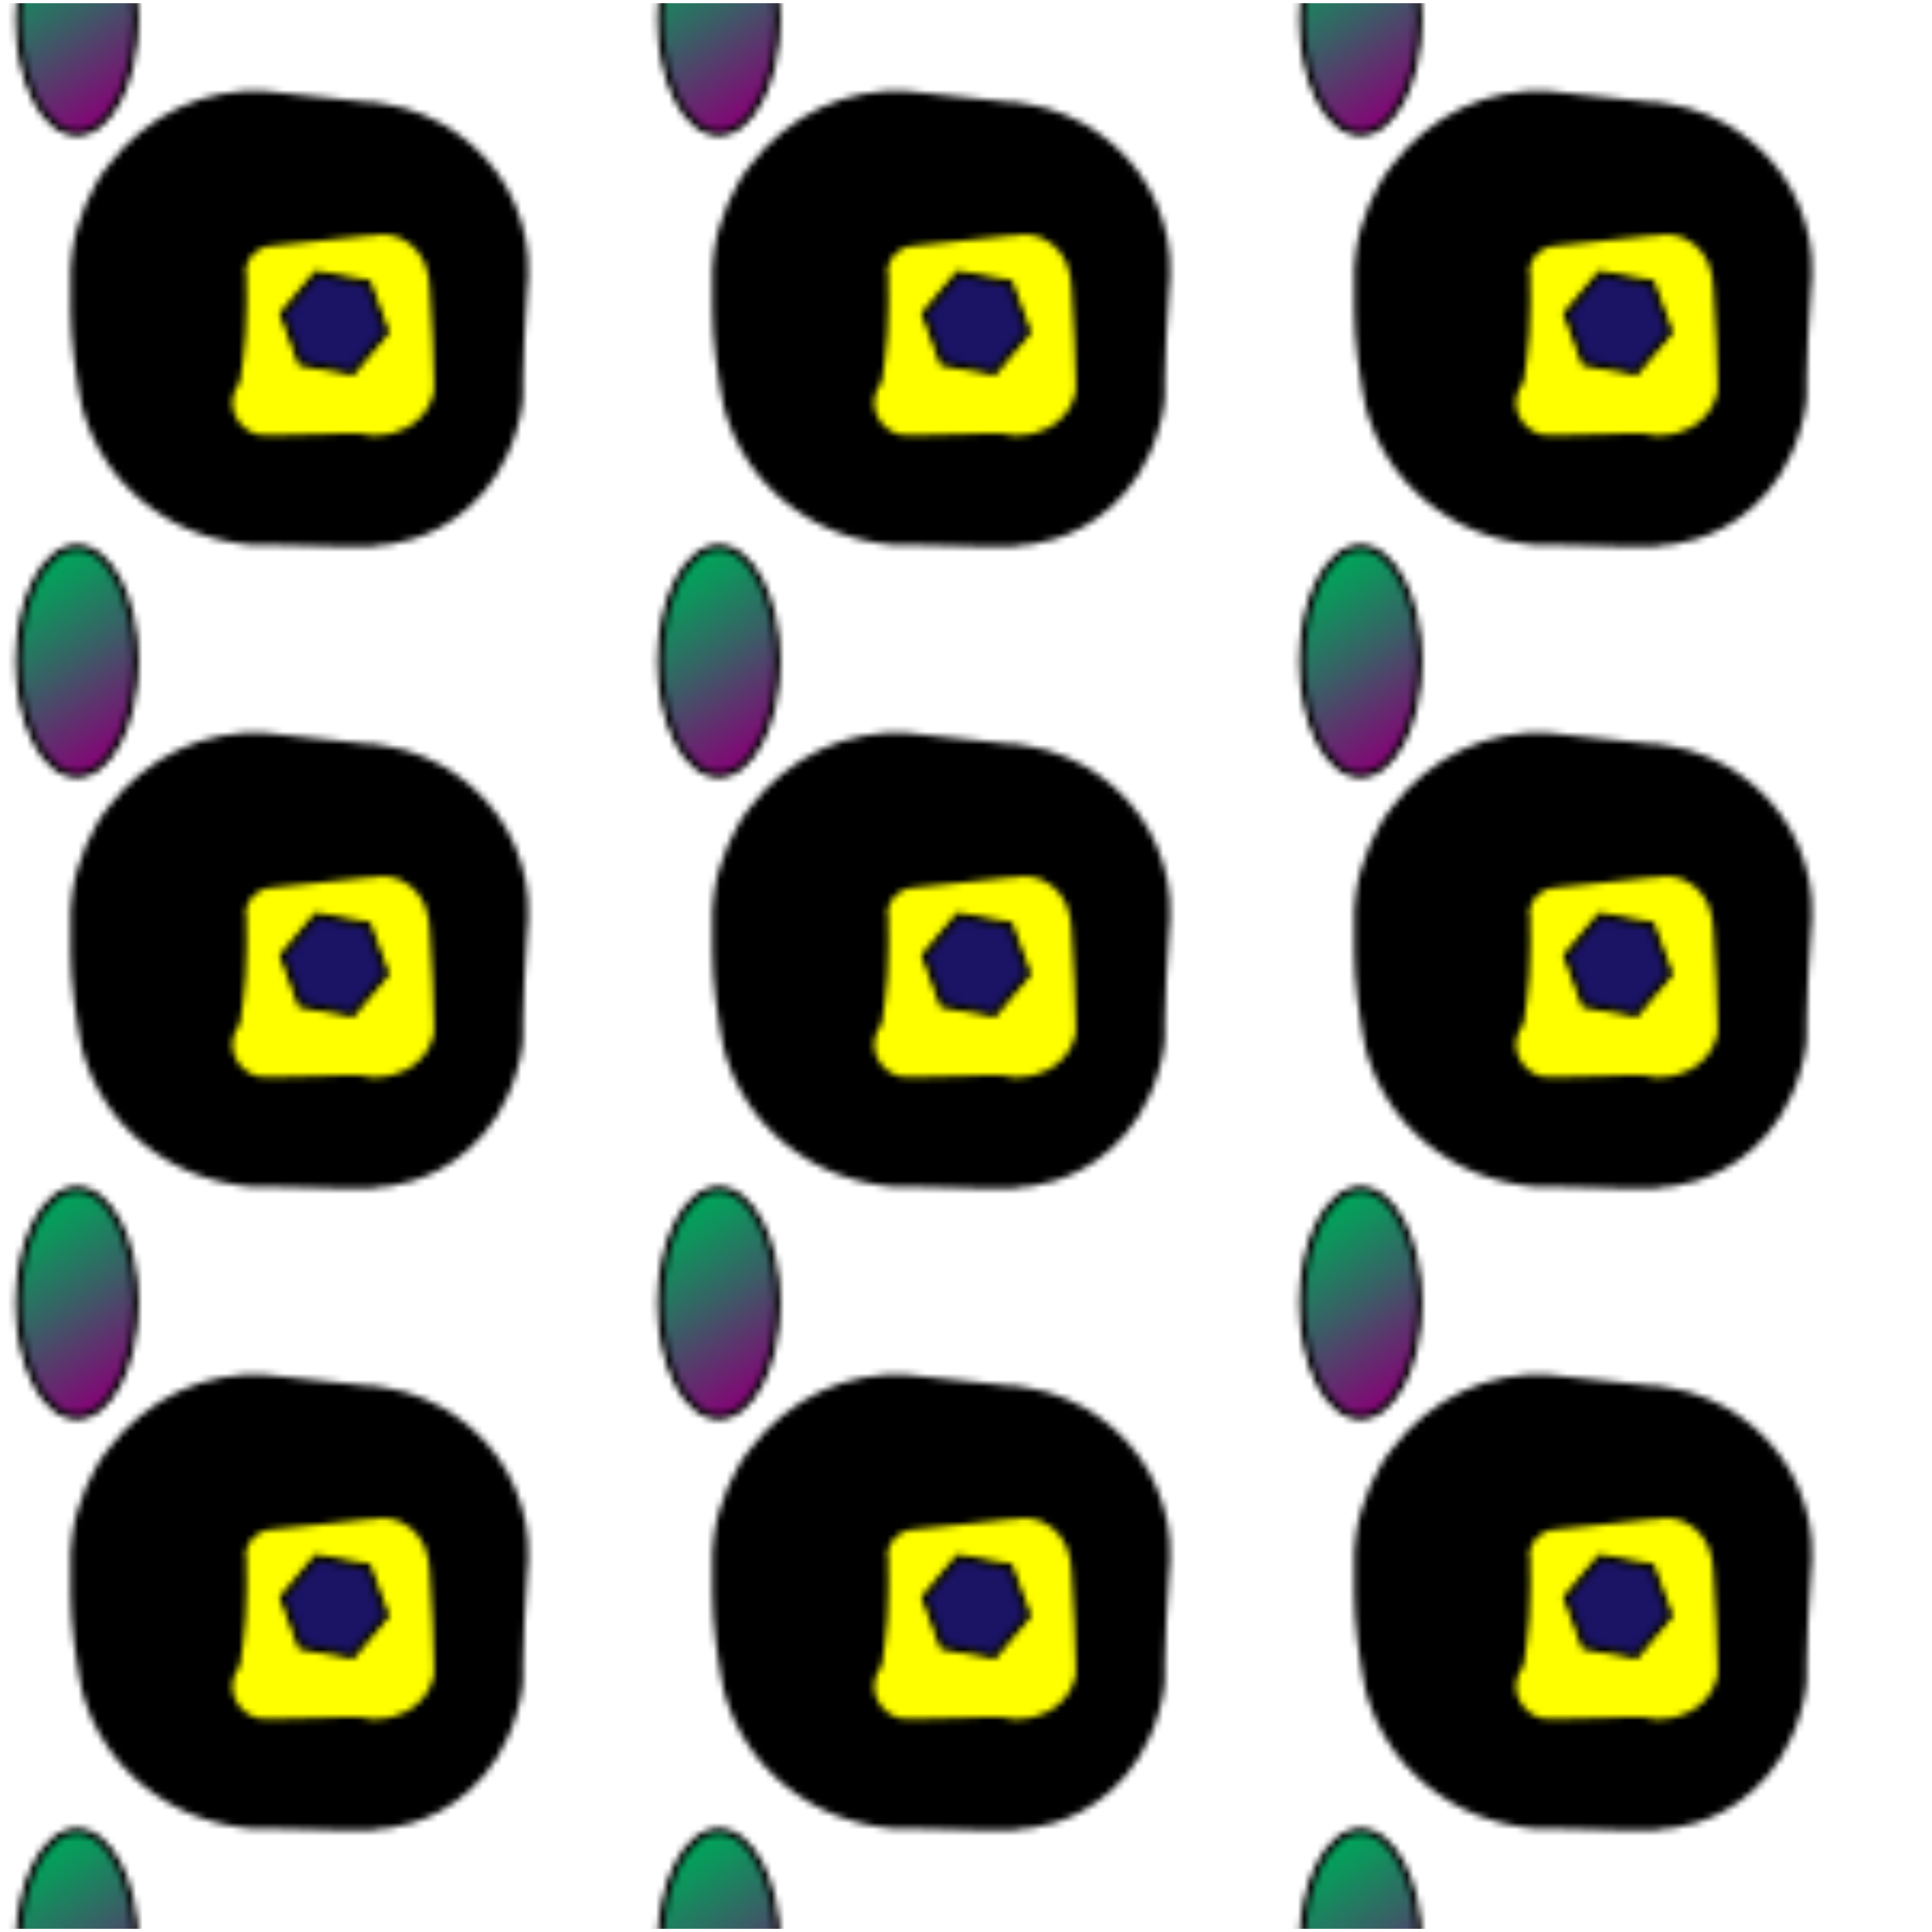 <?xml version="1.0" encoding="utf-8"?>
<!-- Generator: Adobe Illustrator 19.0.0, SVG Export Plug-In . SVG Version: 6.00 Build 0)  -->
<svg version="1.1" id="Layer_1" xmlns="http://www.w3.org/2000/svg" xmlns:xlink="http://www.w3.org/1999/xlink" x="0px" y="0px"
	 viewBox="0 0 301 301" style="enable-background:new 0 0 301 301;" xml:space="preserve">
<style type="text/css">
	.st0{fill:none;}
	.st1{fill:url(#XMLID_25_);stroke:#000000;stroke-miterlimit:10;}
	.st2{fill:#FFFF00;}
	.st3{fill:#1B1464;stroke:#000000;stroke-miterlimit:10;}
	.st4{fill:url(#XMLID_26_);stroke:#000000;stroke-miterlimit:10;}
	.st5{fill:url(#export);}
</style>
<pattern  x="-3.3" y="1.5" width="100" height="100" patternUnits="userSpaceOnUse" id="export" viewBox="0 -119.7 100 100" style="overflow:visible;">
	<g id="XMLID_12_">
		<polygon id="XMLID_29_" class="st0" points="0,-119.7 100,-119.7 100,-19.7 0,-19.7 		"/>
		<g id="XMLID_27_">
			
				<linearGradient id="XMLID_25_" gradientUnits="userSpaceOnUse" x1="30.28" y1="-16085.531" x2="-3.691" y2="-16036.249" gradientTransform="matrix(1 0 0 -1 0 -16082)">
				<stop  offset="0" style="stop-color:#FF0000"/>
				<stop  offset="0.181" style="stop-color:#880077"/>
				<stop  offset="0.227" style="stop-color:#7A1174"/>
				<stop  offset="0.452" style="stop-color:#396066"/>
				<stop  offset="0.613" style="stop-color:#10925D"/>
				<stop  offset="0.692" style="stop-color:#00A55A"/>
				<stop  offset="0.724" style="stop-color:#007B84"/>
				<stop  offset="0.762" style="stop-color:#004FB0"/>
				<stop  offset="0.799" style="stop-color:#002DD2"/>
				<stop  offset="0.834" style="stop-color:#0014EB"/>
				<stop  offset="0.866" style="stop-color:#0005FA"/>
				<stop  offset="0.892" style="stop-color:#0000FF"/>
				<stop  offset="0.904" style="stop-color:#0027D8"/>
				<stop  offset="0.931" style="stop-color:#00738C"/>
				<stop  offset="0.955" style="stop-color:#00AF50"/>
				<stop  offset="0.975" style="stop-color:#00DA25"/>
				<stop  offset="0.991" style="stop-color:#00F50A"/>
				<stop  offset="1" style="stop-color:#00FF00"/>
			</linearGradient>
			<path id="XMLID_28_" class="st1" d="M24.4-18.2c0,9.8-4.1,17.7-9.1,17.7S6.2-8.4,6.2-18.2s4.1-17.7,9.1-17.7S24.4-28,24.4-18.2z"
				/>
		</g>
		<g id="XMLID_13_">
			<g id="XMLID_16_">
				<path id="XMLID_24_" class="st2" d="M61.2-44.7H44.8c-9.3,0-16.8-7.5-16.8-16.8v-16.4c0-9.3,7.5-16.8,16.8-16.8h16.4
					c9.3,0,16.8,7.5,16.8,16.8v16.4C78-52.2,70.5-44.7,61.2-44.7z"/>
				<path id="XMLID_17_" d="M61.2-36c0,0-0.7,0-1.9,0c-0.6,0-1.4,0-2.3,0c-0.9,0-2,0-3.1-0.1c-2.3-0.1-5.2-0.2-8.4-0.2l-0.6,0
					c-0.3,0-0.7,0-1.1,0l-0.6,0l-0.3,0l-0.2,0l-0.3,0c-0.8-0.1-1.5-0.1-2.3-0.3c-0.8-0.1-1.4-0.2-2.1-0.4c-2.7-0.6-5.5-1.6-8.3-3.2
					c-2.7-1.6-5.4-3.6-7.7-6.3c-2.3-2.7-4.3-6-5.5-9.8c-0.3-1-0.6-1.9-0.7-2.9l-0.3-1.5l-0.1-0.8l-0.1-0.5c-0.2-1.2-0.4-2.4-0.5-3.6
					c-0.3-2.4-0.5-4.9-0.5-7.4c0-1.3,0-2.5,0-3.8l0-1l0-0.2l0-0.8l0-0.1l0-0.5l0.1-1l0-0.4l0.1-0.5l0.1-1.1c0.1-0.7,0.2-1.5,0.4-2.1
					l0.5-1.7c0.3-1.1,0.8-2.2,1.2-3.3c0.5-1.1,1-2.1,1.6-3.2c0.6-1,1.2-2,2-2.9c2.8-3.7,6.6-6.8,10.8-8.8c4.2-2,9-2.9,13.5-2.6
					c5.3,0.5,10.7,1.1,16,1.7l0.2,0l0.1,0l0.1,0c-0.4,0,0.7,0,0.6,0l0.5,0.1l1,0.2l0.7,0.1l0.9,0.2c0.6,0.1,1.2,0.3,1.8,0.4
					c2,0.6,3.9,1.4,5.7,2.4c3.5,2,6.5,4.7,8.7,7.8c2.2,3.1,3.6,6.6,4.3,10.2c0.3,1.8,0.5,3.5,0.4,5.2l0,0.6l0,0.4l-0.1,0.9
					c0,0.6-0.1,1.2-0.1,1.7c-0.2,2.3-0.3,4.5-0.4,6.7c-0.1,2.2-0.2,4.3-0.2,6.3l0,0.4l0,0.4l0,0.1l0,0.2l0,0.7l0,0.4
					c0,0.1,0,0.2,0,0.4c0,0.4-0.1,0.8-0.1,1.2c-0.1,0.4-0.1,0.8-0.2,1.2c-0.1,0.4-0.1,0.7-0.2,1c-0.2,0.6-0.3,1.3-0.5,1.9
					c-0.7,2.5-1.8,4.8-3,6.8c-2.5,4-5.9,6.8-8.9,8.4c-3.1,1.7-5.9,2.3-7.7,2.6c-0.9,0.1-1.7,0.2-2.2,0.2C61.5-36,61.2-36,61.2-36z
					 M61.2-53.4c0,0,0.3,0,0.9,0c0.3,0,0.7,0,1.1-0.1c0.2,0,0.5,0,0.7-0.1c0.3-0.1,0.5-0.1,0.8-0.2c1.1-0.3,2.6-0.9,3.9-2.2
					c0.6-0.6,1.3-1.4,1.7-2.4c0.1-0.2,0.2-0.5,0.3-0.8c0-0.1,0.1-0.3,0.1-0.4c0-0.1,0-0.2,0.1-0.3c0-0.1,0-0.2,0.1-0.3
					c0,0,0-0.2,0-0.3l0-0.4l0-0.7l0-0.2l0-0.1l0,0c0-0.3,0,0.4,0,0.3l0-0.4c0-2-0.1-4.1-0.2-6.3c-0.1-2.2-0.2-4.4-0.4-6.7
					c0-0.6-0.1-1.2-0.1-1.7l-0.1-0.9l0-0.4c0-0.1,0-0.2-0.1-0.3c-0.1-0.6-0.3-1.3-0.5-1.8c-0.5-1.2-1.2-2.2-2.2-3
					c-0.9-0.8-2.1-1.3-3.2-1.5c-0.5-0.1-1.1-0.1-1.7-0.1c-0.1,0-0.1,0.1-0.1,0.1c0,0,0,0,0,0l0,0l-0.2,0l-1,0.1l-0.5,0
					c-0.1,0,0.9,0,0.5,0l-0.1,0l-0.1,0l-0.2,0c-5.3,0.6-10.6,1.2-16,1.7c-0.8,0.3-1.4,0.7-1.9,1.1c-0.1,0.1-0.2,0.3-0.3,0.4
					c-0.1,0.2-0.2,0.2-0.3,0.4c-0.1,0.1-0.2,0.2-0.2,0.4c-0.1,0.1-0.1,0.3-0.2,0.4c-0.1,0.1-0.1,0.3-0.1,0.4c0,0.1-0.1,0.3-0.1,0.4
					c0,0.1-0.1,0.2,0,0.4c0,0.1,0,0.1,0,0.2c0,0,0.1-0.1,0.1-0.1c0,0,0-0.1,0-0.1l0-0.1l0,0l0,0.1l0,1l0,0.5l0,0.1
					c0,0.6,0-0.8,0-0.6l0,0.1l0,0.2l0,1c0,1.3,0.1,2.5,0,3.8c0,2.5-0.2,5-0.5,7.4c-0.2,1.2-0.3,2.4-0.5,3.6l-0.1,0.4
					c0,0,0,0.1-0.1,0.1l-0.2,0.2c-0.1,0.2-0.2,0.3-0.3,0.5c-0.3,0.7-0.6,1.6-0.5,2.5c0.1,0.9,0.4,1.9,1,2.6c0.6,0.8,1.3,1.3,2.1,1.7
					c0.2,0.1,0.4,0.2,0.6,0.2c0.1,0,0.2,0.1,0.3,0.1l0,0l0.2,0l0.3,0l0.6,0.1l0.3,0l0.2,0l0.1,0l0,0c0.1,0-0.8,0-0.4,0l0.6,0
					c3.3,0,6.1-0.2,8.4-0.2c1.2-0.1,2.2-0.1,3.1-0.1c0.9,0,1.7,0,2.3,0C60.5-53.5,61.2-53.4,61.2-53.4z"/>
			</g>
			<polygon id="XMLID_15_" class="st3" points="58.2,-63.3 50.2,-64.7 47.4,-72.3 52.6,-78.5 60.6,-77.1 63.4,-69.5 			"/>
			
				<linearGradient id="XMLID_26_" gradientUnits="userSpaceOnUse" x1="30.28" y1="-15985.531" x2="-3.691" y2="-15936.249" gradientTransform="matrix(1 0 0 -1 0 -16082)">
				<stop  offset="0" style="stop-color:#FF0000"/>
				<stop  offset="0.181" style="stop-color:#880077"/>
				<stop  offset="0.227" style="stop-color:#7A1174"/>
				<stop  offset="0.452" style="stop-color:#396066"/>
				<stop  offset="0.613" style="stop-color:#10925D"/>
				<stop  offset="0.692" style="stop-color:#00A55A"/>
				<stop  offset="0.724" style="stop-color:#007B84"/>
				<stop  offset="0.762" style="stop-color:#004FB0"/>
				<stop  offset="0.799" style="stop-color:#002DD2"/>
				<stop  offset="0.834" style="stop-color:#0014EB"/>
				<stop  offset="0.866" style="stop-color:#0005FA"/>
				<stop  offset="0.892" style="stop-color:#0000FF"/>
				<stop  offset="0.904" style="stop-color:#0027D8"/>
				<stop  offset="0.931" style="stop-color:#00738C"/>
				<stop  offset="0.955" style="stop-color:#00AF50"/>
				<stop  offset="0.975" style="stop-color:#00DA25"/>
				<stop  offset="0.991" style="stop-color:#00F50A"/>
				<stop  offset="1" style="stop-color:#00FF00"/>
			</linearGradient>
			<path id="XMLID_14_" class="st4" d="M24.4-118.2c0,9.8-4.1,17.7-9.1,17.7s-9.1-7.9-9.1-17.7s4.1-17.7,9.1-17.7
				S24.4-128,24.4-118.2z"/>
		</g>
	</g>
</pattern>
<rect id="XMLID_1_" x="0.5" y="0.5" class="st5" width="300" height="300"/>
</svg>
